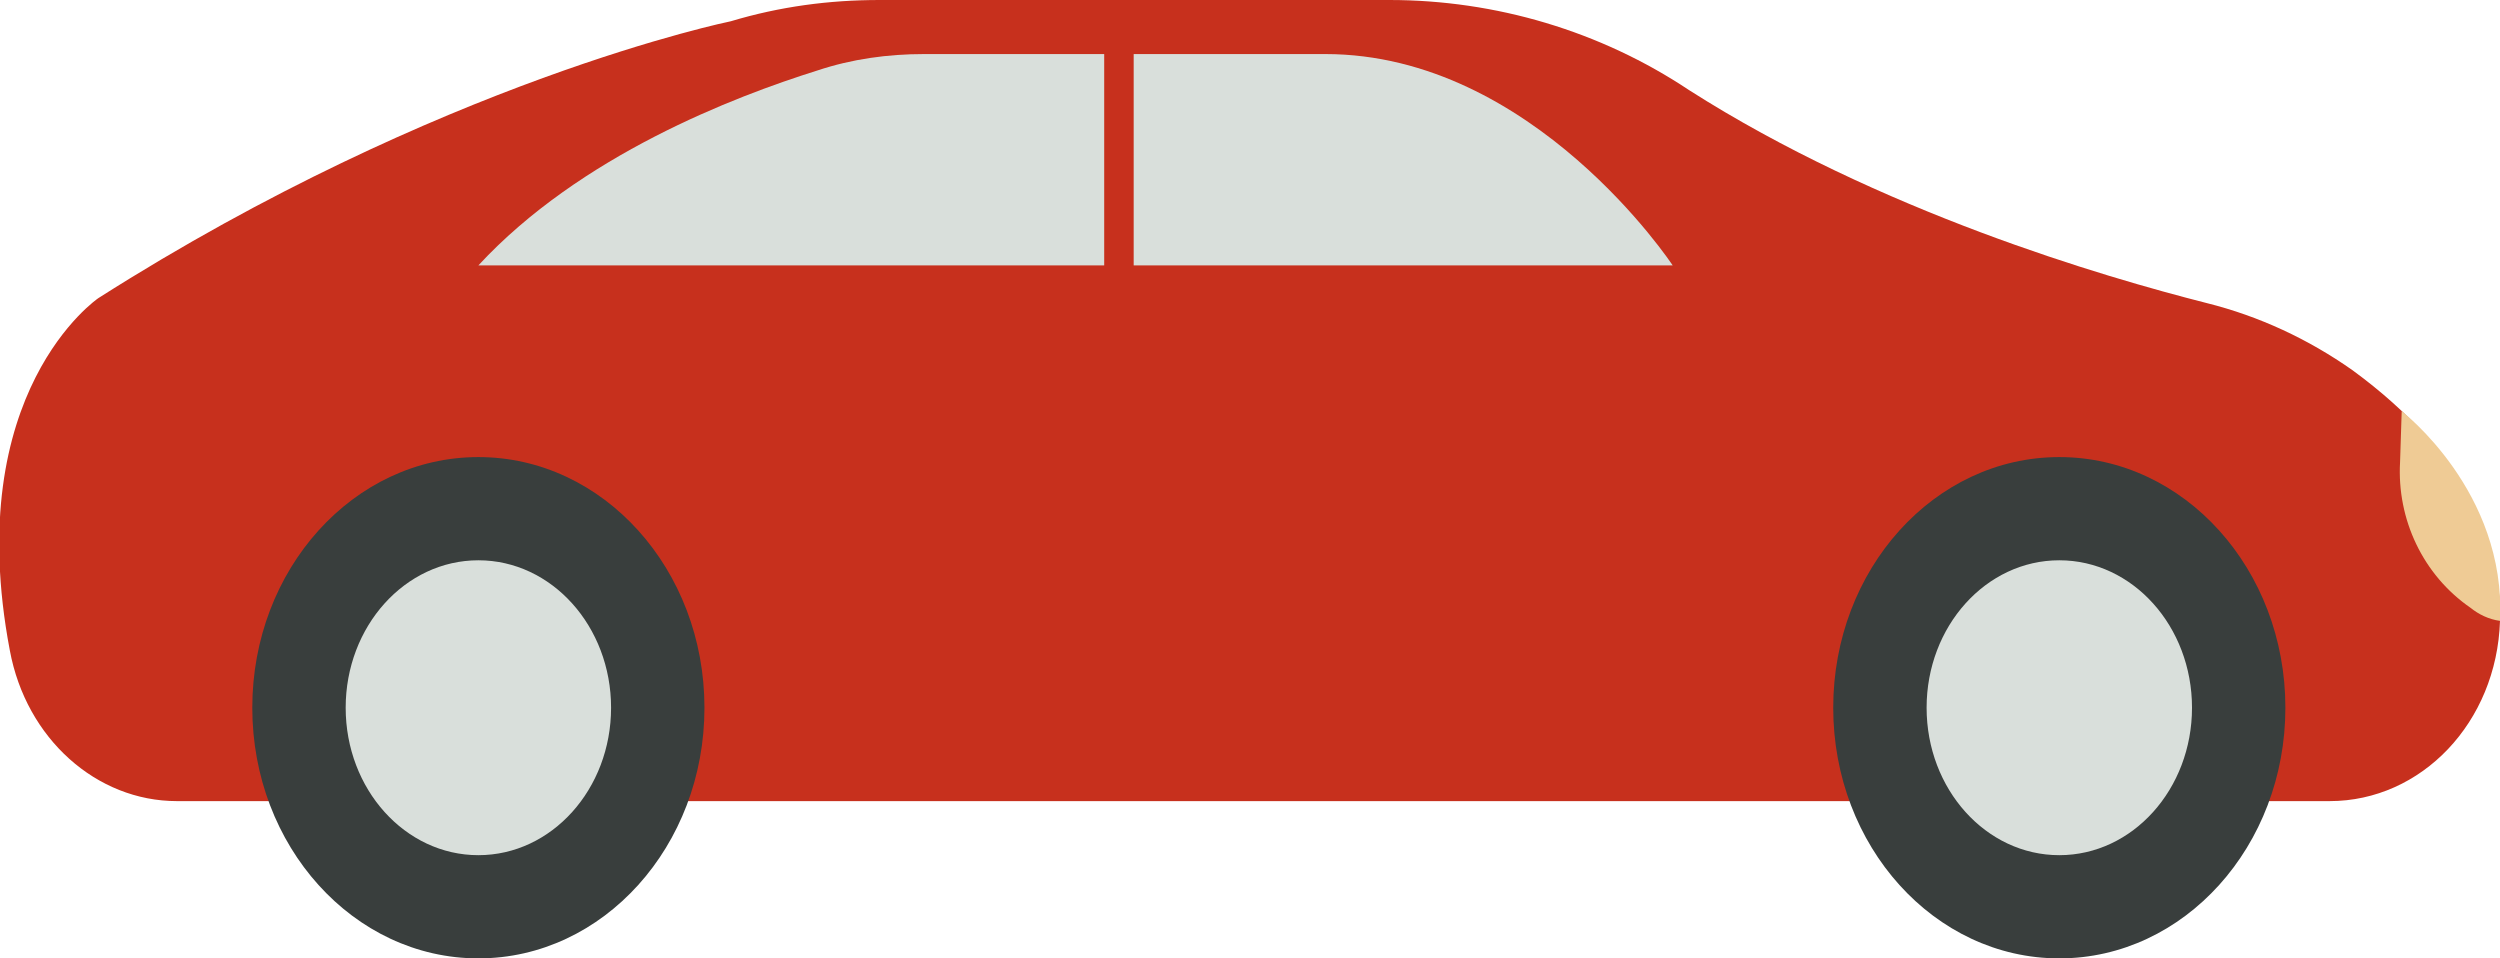 <?xml version="1.0" encoding="utf-8"?>
<!-- Generator: Adobe Illustrator 21.1.0, SVG Export Plug-In . SVG Version: 6.00 Build 0)  -->
<svg version="1.1" id="圖層_1" xmlns="http://www.w3.org/2000/svg" xmlns:xlink="http://www.w3.org/1999/xlink" x="0px" y="0px"
	 viewBox="0 0 152.6 58.5" style="enable-background:new 0 0 152.6 58.5;" xml:space="preserve">
<style type="text/css">
	.st0{fill:#C7301D;}
	.st1{fill:#393E3D;}
	.st2{fill:#D9DFDB;}
	.st3{fill:#EFCB95;}
</style>
<title>紅色車車</title>
<g id="圖層_2">
	<g id="圖層_1-2">
		<path class="st0" d="M0.6,39.7c1,5.4,5.3,9.2,10.2,9.2h131.4c5.6,0,10.2-4.8,10.4-11c0.1-4.6-1.9-10.1-9-15.3
			c-2.7-1.9-5.7-3.3-8.9-4.1c-6.3-1.6-20-5.6-31.6-13C97.7,1.9,91.3,0,84.8,0L53.7,0c-3.1,0-6.1,0.4-9.1,1.3l0,0
			c0,0-17.7,3.6-38.6,16.9C6,18.2-2.4,23.9,0.6,39.7z"/>
		<ellipse class="st1" cx="125.7" cy="43.2" rx="13.8" ry="15.3"/>
		<ellipse class="st2" cx="125.7" cy="43.2" rx="8.1" ry="9"/>
		<ellipse class="st1" cx="29.2" cy="43.2" rx="13.8" ry="15.3"/>
		<ellipse class="st2" cx="29.2" cy="43.2" rx="8.1" ry="9"/>
		<path class="st2" d="M69.2,3.3v12.9h32.9c0,0-8.5-12.9-21.2-12.9H69.2z"/>
		<path class="st2" d="M29.2,16.2h38.2V3.3h-11c-2.2,0-4.4,0.3-6.5,1C44.8,5.9,35.4,9.5,29.2,16.2z"/>
		<path class="st3" d="M146.5,28.2c-0.2,3.5,1.4,6.9,4.3,8.9c0.5,0.4,1.1,0.7,1.8,0.8c0.4-7.9-6-12.8-6-12.8L146.5,28.2z"/>
	</g>
</g>
</svg>
